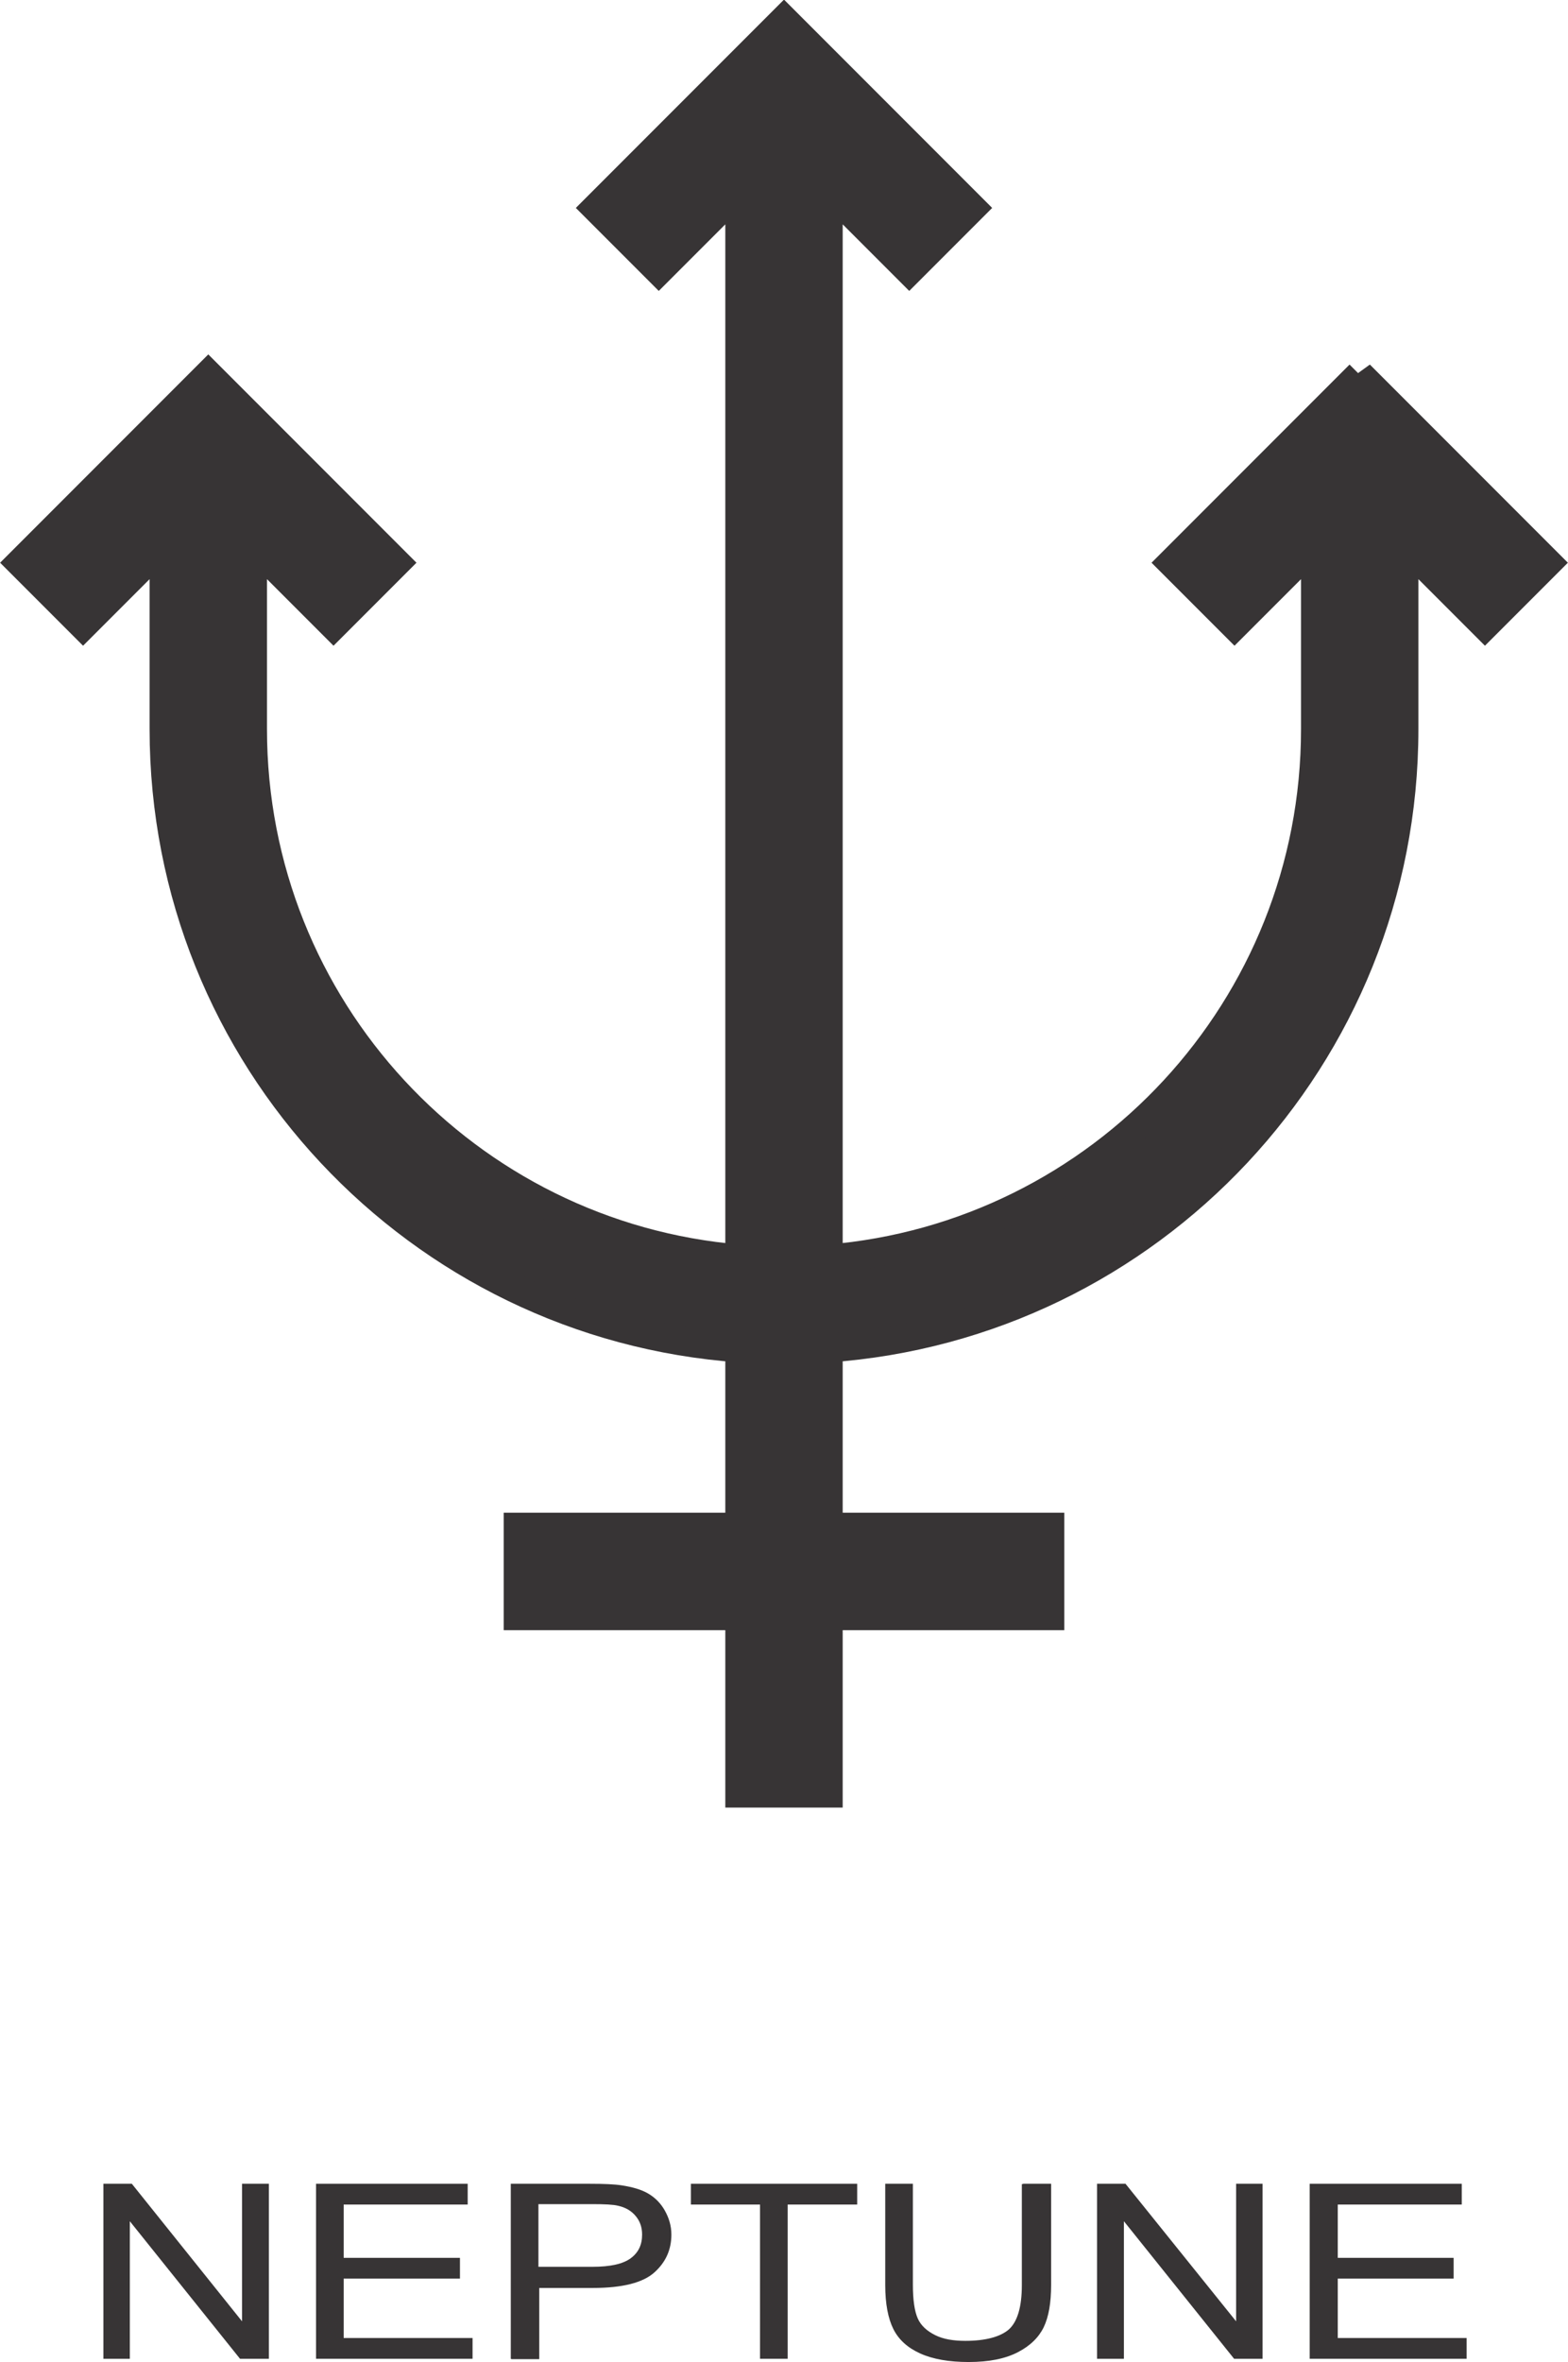 <?xml version="1.0" encoding="UTF-8"?>
<!DOCTYPE svg PUBLIC "-//W3C//DTD SVG 1.1//EN" "http://www.w3.org/Graphics/SVG/1.1/DTD/svg11.dtd">
<!-- Creator: CorelDRAW X6 -->
<svg xmlns="http://www.w3.org/2000/svg" xml:space="preserve" width="38.477mm" height="57.916mm" version="1.1" style="shape-rendering:geometricPrecision; text-rendering:geometricPrecision; image-rendering:optimizeQuality; fill-rule:evenodd; clip-rule:evenodd"
viewBox="0 0 3856 5805"
 xmlns:xlink="http://www.w3.org/1999/xlink">
 <defs>
  <style type="text/css">
   <![CDATA[
    .str0 {stroke:#373435;stroke-width:70.718}
    .fil0 {fill:#373435;fill-rule:nonzero}
   ]]>
  </style>
 </defs>
 <g id="fertige_x0020_Planeten">
  <path class="fil0 str0" d="M3344 921l-154 154 -308 308 154 154 199 -199 0 454c0,685 -527,1247 -1198,1302l0 -2628 199 199 154 -154 -462 -462 -154 154 -308 308 154 154 199 -199 0 2628c-671,-55 -1198,-617 -1198,-1302l0 -454 199 199 154 -154 -462 -462 -22 22 -440 440 154 154 199 -199 0 454c0,806 625,1465 1416,1521l0 440 -545 0 0 218 545 0 0 436 218 0 0 -436 545 0 0 -218 -545 0 0 -440c791,-56 1416,-715 1416,-1521l0 -454 199 199 154 -154 -462 -462z"/>
  <g id="_620976576">
   <polygon class="fil0" points="254,5797 254,5367 324,5367 595,5705 595,5367 661,5367 661,5797 590,5797 319,5459 319,5797 "/>
   <polygon class="fil0" points="777,5797 777,5367 1150,5367 1150,5418 845,5418 845,5549 1131,5549 1131,5600 845,5600 845,5746 1162,5746 1162,5797 "/>
   <path class="fil0" d="M1256 5797l0 -430 195 0c34,0 60,1 79,4 25,4 47,10 64,20 17,10 31,24 41,42 10,18 16,37 16,59 0,37 -14,68 -42,93 -28,25 -78,38 -151,38l-132 0 0 175 -68 0zm68 -226l0 0 133 0c44,0 75,-7 94,-21 19,-14 28,-33 28,-58 0,-18 -5,-33 -16,-46 -11,-13 -25,-21 -43,-25 -12,-3 -33,-4 -64,-4l-132 0 0 154z"/>
   <polygon class="fil0" points="1869,5797 1869,5418 1699,5418 1699,5367 2108,5367 2108,5418 1937,5418 1937,5797 "/>
   <path class="fil0" d="M2517 5367l68 0 0 249c0,43 -6,78 -18,103 -12,25 -33,46 -64,62 -31,16 -71,24 -121,24 -48,0 -88,-7 -119,-21 -31,-14 -53,-34 -66,-60 -13,-26 -20,-62 -20,-108l0 -249 68 0 0 248c0,37 4,65 12,83 8,18 23,31 43,41 20,10 45,14 74,14 50,0 86,-10 107,-28 21,-19 32,-55 32,-109l0 -248z"/>
   <polygon class="fil0" points="2698,5797 2698,5367 2768,5367 3040,5705 3040,5367 3105,5367 3105,5797 3035,5797 2764,5459 2764,5797 "/>
   <polygon class="fil0" points="3221,5797 3221,5367 3595,5367 3595,5418 3290,5418 3290,5549 3575,5549 3575,5600 3290,5600 3290,5746 3607,5746 3607,5797 "/>
  </g>
 </g>
</svg>
